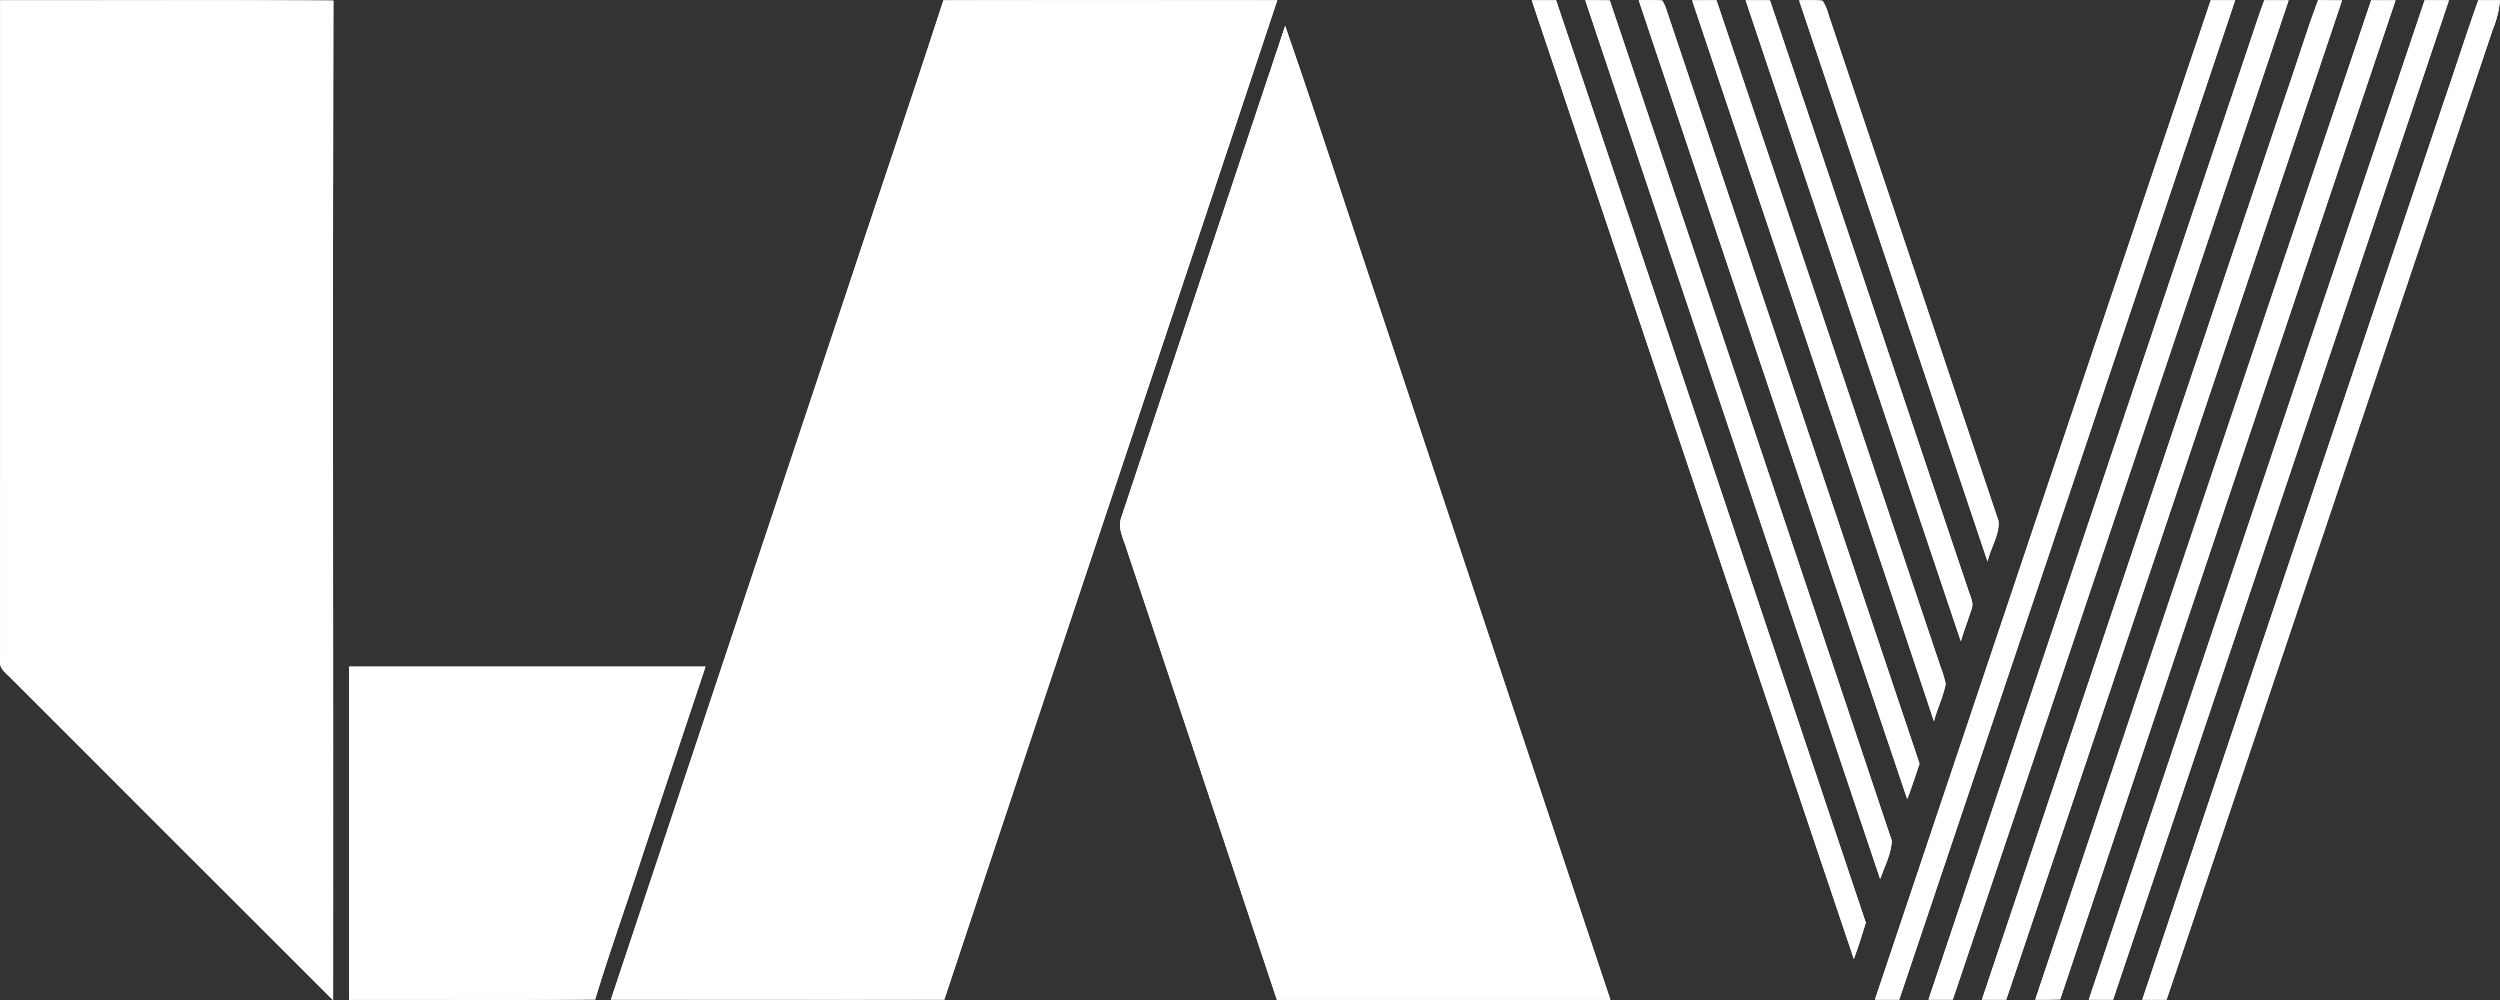 <svg id="Layer_1" data-name="Layer 1" xmlns="http://www.w3.org/2000/svg" viewBox="0 0 875.37 350.21"><rect x="0" y="0" width="875.37" height="350.21" fill="#333333" stroke="none"/><defs><style>.cls-1{fill:#fff;}</style></defs><title>leo</title><path class="cls-1" d="M-930.19,349.83q0,115.6,0,231.21c-.45,3,2.52,4.68,4.26,6.62q56.24,56.05,112.32,112.27c.12-116.66-.19-233.32.1-350C-852.41,349.66-891.3,349.89-930.19,349.83Zm330.28,0c-11.44,35.24-23.4,70.31-35,105.49q-40.71,122.2-81.42,244.42c38.91,0,77.83.06,116.74,0C-560.9,583-521.74,466.49-483,349.8-522,349.79-560.95,349.73-599.91,349.83Zm206,0q56.31,167.85,112.76,335.65c1.56-4.17,2.87-8.43,4.19-12.68q-54-161.53-108.45-323C-388.22,349.82-391,349.81-393.88,349.83Zm18.73,0q51.5,153.85,103.24,307.64c1.55-4.34,3.89-8.77,4.08-13.35Q-317,496.95-366.59,349.88C-369.45,349.81-372.3,349.81-375.15,349.82Zm18.73,0q46.92,139.86,94,279.67c1.58-4.08,2.91-8.25,4.3-12.39q-44.3-132.24-88.76-264.42a11.94,11.94,0,0,0-1.33-2.79A72.37,72.37,0,0,0-356.42,349.85Zm18.69,0c28.17,84.15,56.63,168.22,84.67,252.42,1.13-4.47,3.31-8.64,4.1-13.18a47.16,47.16,0,0,0-1.94-6.29q-39.21-116.46-78.32-233Q-333.48,349.81-337.73,349.84Zm18.73,0q37.61,112.21,75.34,224.4c1.1-3.67,2.47-7.25,3.65-10.89,1.13-2.51-.49-5-1.16-7.38-23.19-68.68-46.09-137.47-69.33-206.13C-313.34,349.81-316.17,349.82-319,349.83Zm18.72,0q32.94,98.28,66,196.52c1.05-4.73,4.13-9.16,3.86-14.07Q-259.79,444.62-289.29,357c-.89-2.36-1.31-5-2.87-7A71,71,0,0,0-300.28,349.84Zm144.13,0q-58.93,174.92-117.58,349.91l8.51,0q59-174.9,117.61-349.93Zm18.75,0c-.53,1.44-1,2.88-1.55,4.33q-58,172.82-116,345.6h8.5q59-174.9,117.59-349.9Zm7.93,31.92q-53.4,159-106.8,318l8.52,0q58.92-174.9,117.57-349.89c-2.8,0-5.59,0-8.37-.12C-122.51,360.28-125.8,371.07-129.47,381.73Zm29.51-31.9Q-159,524.7-217.59,699.74c2.9,0,5.82,0,8.73-.12q58.49-175,117.42-349.81Zm18.7,0q-58.95,174.9-117.59,349.9l8.5,0q59-174.88,117.6-349.92C-75.59,349.82-78.43,349.81-81.26,349.82Zm7.16,34.25q-53,157.83-106,315.67h8.51Q-114.29,530-57.43,360.07a34.5,34.5,0,0,0,2.54-10.24l-7.59,0C-66.54,361.16-70.19,372.66-74.1,384.07Zm-406.15-25.28q-28.69,86-57.35,172.07c-1.45,3.95.94,7.82,2,11.56q26.32,78.66,52.48,157.38,58.39,0,116.77,0-39-116.85-77.93-233.74C-456.37,430.33-467.91,394.42-480.25,358.79ZM-808,583.14V699.8c28.71-.08,57.43.18,86.14-.13,5.37-17.74,11.69-35.19,17.37-52.83q10.66-31.85,21.27-63.7Z" transform="translate(930.25 -349.72)"/><path class="cls-1" d="M-930.19,349.83c38.89.06,77.78-.17,116.66.12-.29,116.66,0,233.32-.1,350q-56.24-56.07-112.32-112.27c-1.74-1.94-4.71-3.59-4.26-6.62Q-930.15,465.44-930.19,349.83Z" transform="translate(930.25 -349.72)"/><path class="cls-1" d="M-599.91,349.83c39-.1,77.91,0,116.87,0C-521.74,466.49-560.9,583-599.61,699.7c-38.91.1-77.83,0-116.74,0q40.61-122.25,81.42-244.42C-623.31,420.14-611.35,385.07-599.91,349.83Z" transform="translate(930.25 -349.72)"/><path class="cls-1" d="M-393.88,349.83c2.83,0,5.66,0,8.5,0q54.33,161.45,108.45,323c-1.32,4.25-2.63,8.51-4.19,12.68Q-337.64,517.7-393.88,349.83Z" transform="translate(930.25 -349.72)"/><path class="cls-1" d="M-375.15,349.82c2.85,0,5.7,0,8.56.06Q-317.23,497-267.83,644.11c-.19,4.58-2.53,9-4.08,13.35Q-323.4,503.6-375.15,349.82Z" transform="translate(930.25 -349.72)"/><path class="cls-1" d="M-356.42,349.85a72.37,72.37,0,0,1,8.2.07,11.94,11.94,0,0,1,1.33,2.79q44.31,132.23,88.76,264.42c-1.39,4.14-2.72,8.31-4.3,12.39Q-309.67,489.77-356.42,349.85Z" transform="translate(930.25 -349.72)"/><path class="cls-1" d="M-337.73,349.84q4.25,0,8.51,0,39.32,116.43,78.32,233a47.16,47.16,0,0,1,1.94,6.29c-.79,4.54-3,8.71-4.1,13.18C-281.1,518.06-309.56,434-337.73,349.84Z" transform="translate(930.25 -349.72)"/><path class="cls-1" d="M-319,349.83c2.83,0,5.66,0,8.5,0,23.24,68.66,46.14,137.45,69.33,206.13.67,2.38,2.29,4.87,1.16,7.38-1.18,3.64-2.55,7.22-3.65,10.89Q-281.29,462-319,349.83Z" transform="translate(930.25 -349.72)"/><path class="cls-1" d="M-300.28,349.84a71,71,0,0,1,8.12.09c1.56,2,2,4.68,2.87,7q29.34,87.67,58.84,175.32c.27,4.91-2.81,9.34-3.86,14.07Q-267.23,448.08-300.28,349.84Z" transform="translate(930.25 -349.72)"/><path class="cls-1" d="M-156.15,349.81h8.54q-58.87,174.95-117.61,349.93l-8.51,0Q-214.92,524.78-156.15,349.81Z" transform="translate(930.25 -349.72)"/><path class="cls-1" d="M-137.4,349.81l8.5,0q-58.84,174.93-117.59,349.9H-255q57.94-172.82,116-345.6C-138.45,352.69-137.93,351.25-137.4,349.81Z" transform="translate(930.25 -349.72)"/><path class="cls-1" d="M-129.47,381.73c3.67-10.66,7-21.45,10.92-32,2.78.08,5.57.11,8.37.12Q-169,524.79-227.75,699.73l-8.52,0Q-182.94,540.71-129.47,381.73Z" transform="translate(930.25 -349.72)"/><path class="cls-1" d="M-100,349.83l8.52,0q-58.69,174.92-117.42,349.81c-2.91.13-5.83.13-8.73.12Q-158.67,524.81-100,349.83Z" transform="translate(930.25 -349.72)"/><path class="cls-1" d="M-81.26,349.82c2.83,0,5.67,0,8.51,0q-58.78,175-117.6,349.92l-8.5,0Q-140,524.79-81.26,349.82Z" transform="translate(930.25 -349.72)"/><path class="cls-1" d="M-74.1,384.07c3.91-11.41,7.56-22.91,11.62-34.27l7.59,0a34.5,34.5,0,0,1-2.54,10.24q-57.18,169.82-114.19,339.68h-8.51Q-127.09,541.91-74.1,384.07Z" transform="translate(930.25 -349.72)"/><path class="cls-1" d="M-480.25,358.79c12.34,35.63,23.88,71.54,35.95,107.26q38.91,116.9,77.93,233.74-58.38,0-116.77,0-26.25-78.69-52.48-157.38c-1-3.74-3.43-7.61-2-11.56Q-508.93,444.84-480.25,358.79Z" transform="translate(930.25 -349.72)"/><path class="cls-1" d="M-808,583.14h124.78q-10.62,31.86-21.27,63.7c-5.68,17.64-12,35.09-17.37,52.83-28.71.31-57.43.05-86.14.13Z" transform="translate(930.25 -349.72)"/></svg>